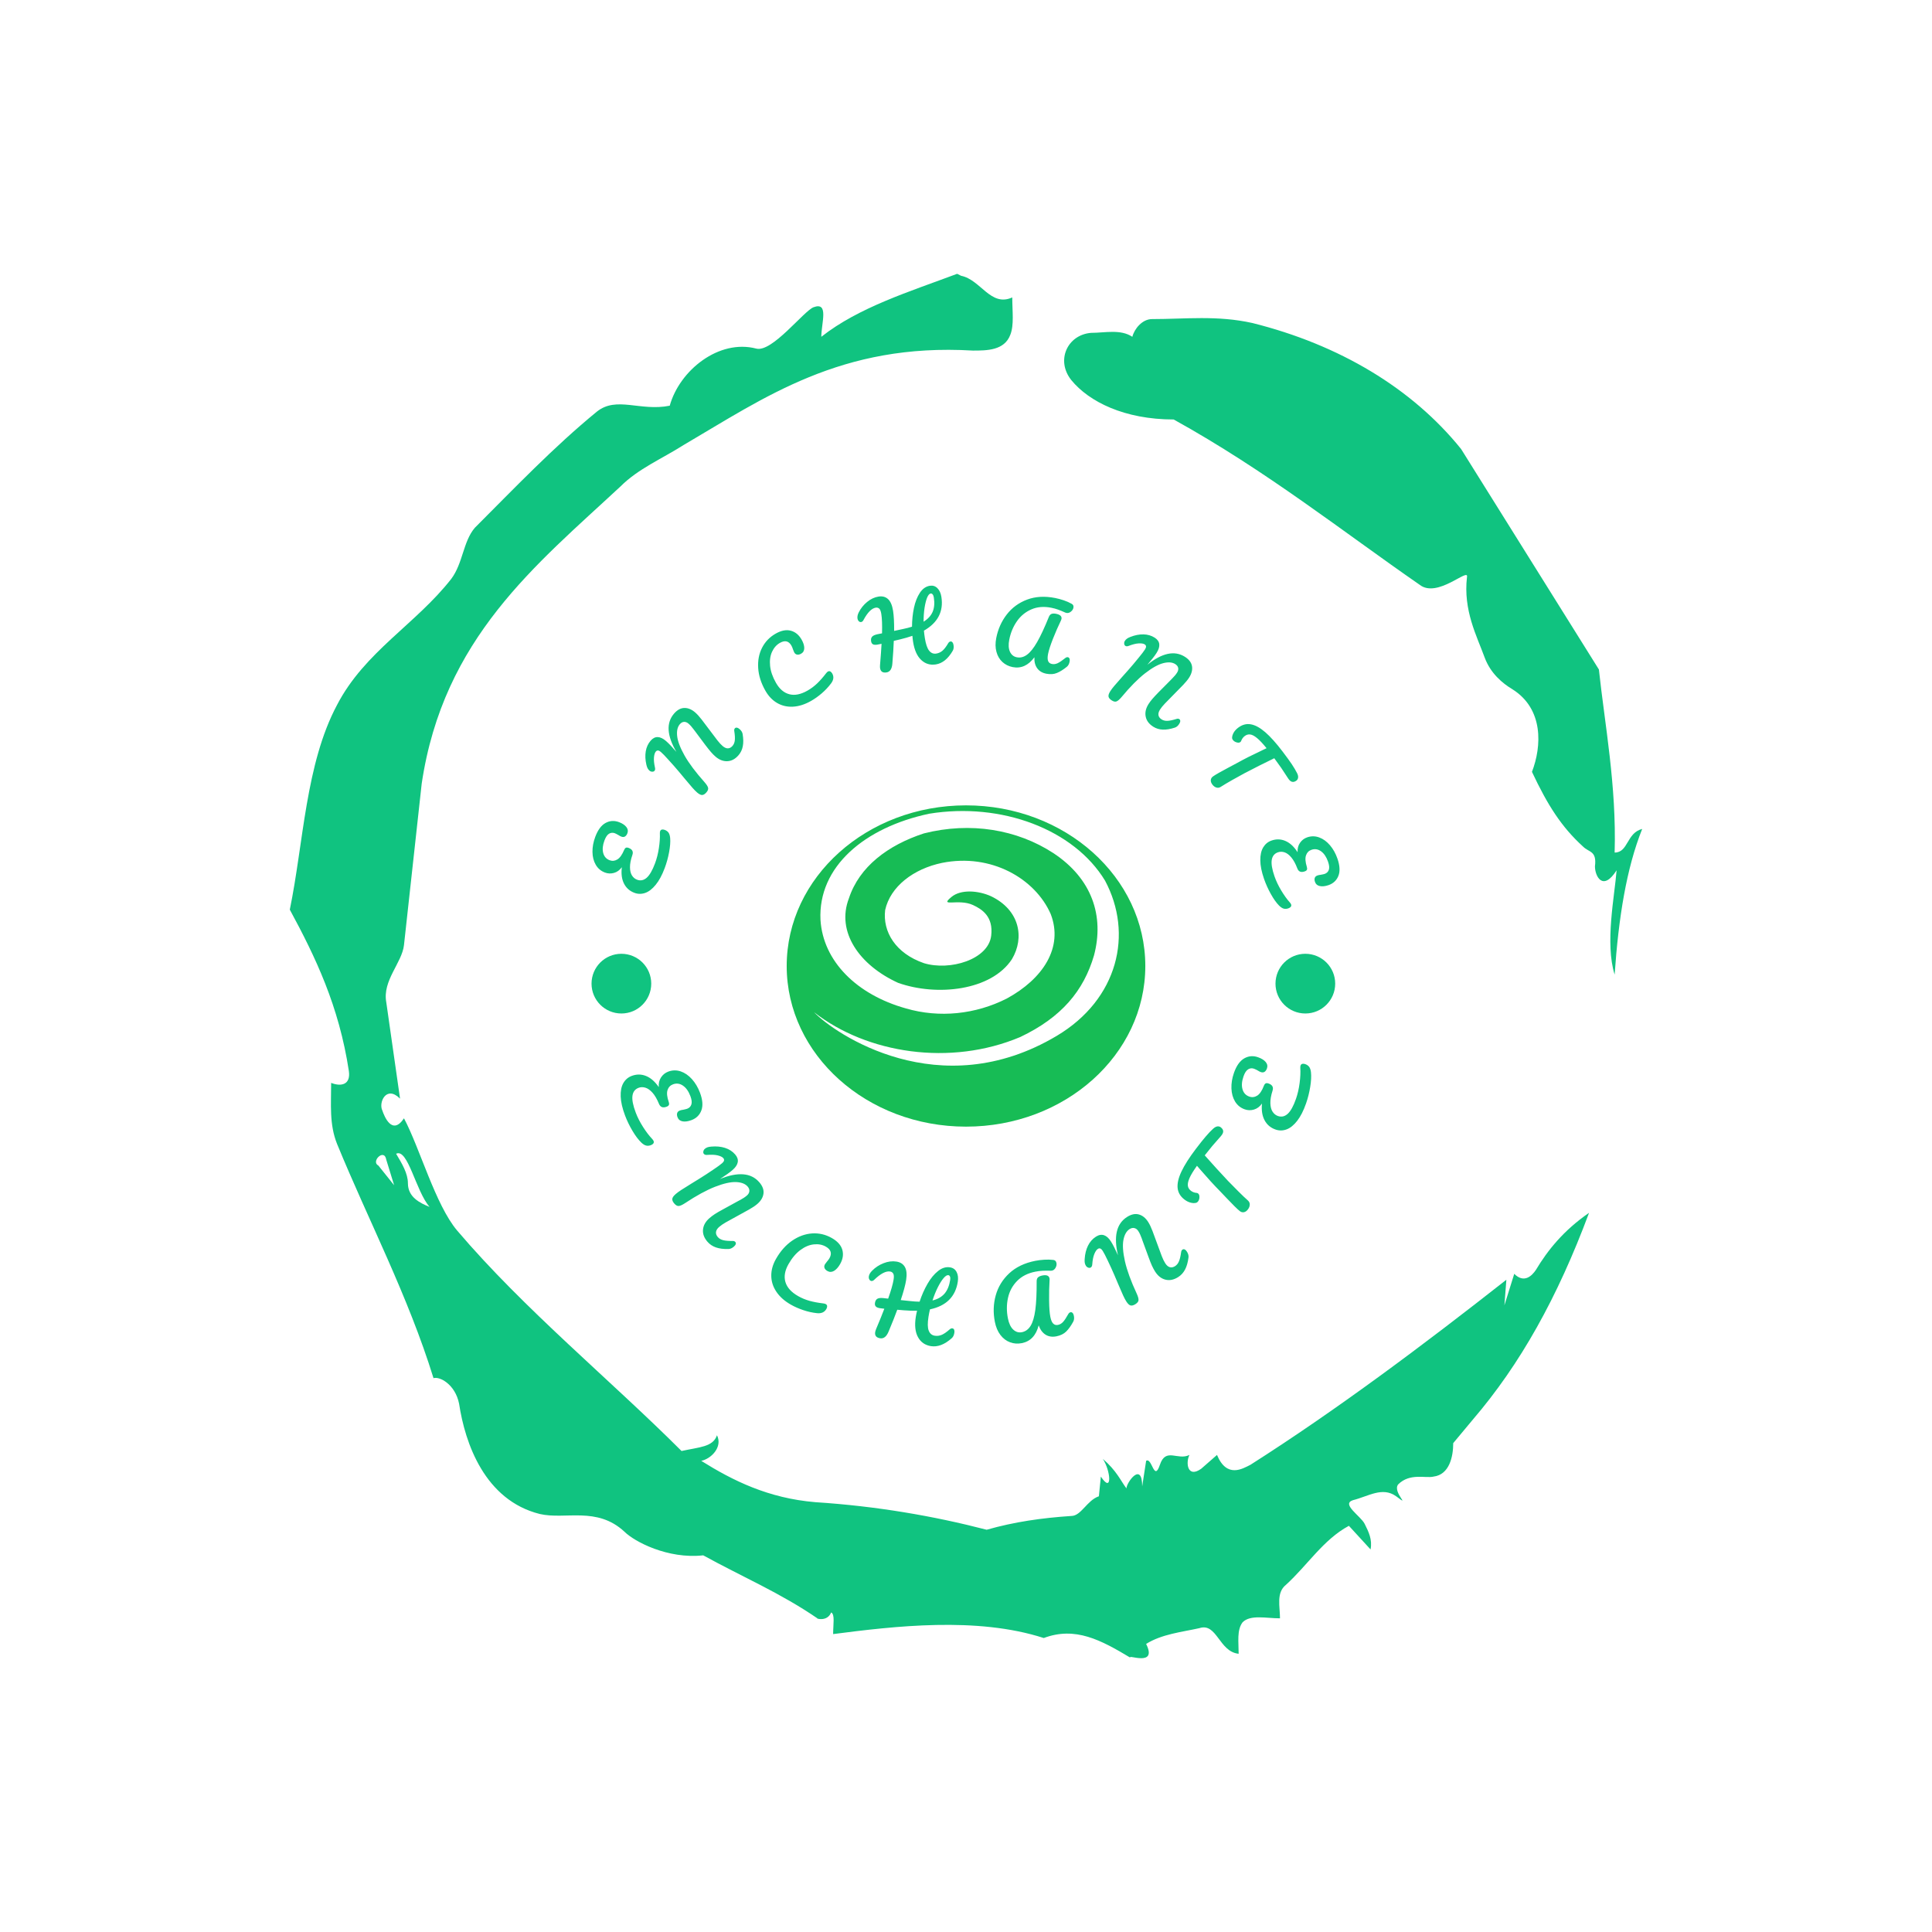 <svg xmlns="http://www.w3.org/2000/svg" version="1.1" xmlns:xlink="http://www.w3.org/1999/xlink" xmlns:svgjs="http://svgjs.dev/svgjs" width="1000" height="1000" viewBox="0 0 1000 1000"><rect width="1000" height="1000" fill="#ffffff"></rect><g transform="matrix(0.7,0,0,0.7,150,106.25)"><svg viewBox="0 0 320 360" data-background-color="#ffffff" preserveAspectRatio="xMidYMid meet" height="1125" width="1000" xmlns="http://www.w3.org/2000/svg" xmlns:xlink="http://www.w3.org/1999/xlink"><g id="tight-bounds" transform="matrix(1,0,0,1,0,0)"><svg viewBox="0 0 320 360" height="360" width="320"><g><svg></svg></g><g><svg viewBox="0 0 320 360" height="360" width="320"><g><path xmlns="http://www.w3.org/2000/svg" d="M20.961 227.22l3.726 4.658-1.863-6.056c-0.466-2.795-3.726 0.466-1.863 1.398M25.153 224.425c1.397 2.329 2.795 4.658 2.795 6.987 0 3.261 2.795 4.658 5.123 5.589-3.261-3.726-5.124-13.974-7.918-12.576M204.017 26.929c7.918 0 15.371-0.932 23.756 0.931 20.495 5.124 37.729 15.371 49.374 29.811l32.606 52.169c1.397 13.042 4.192 27.482 3.726 43.319 3.261 0 2.795-4.658 6.521-5.59-3.726 9.316-5.59 20.961-6.521 34.469-2.329-7.453 0-18.632 0.466-24.687-3.261 5.124-5.124 1.397-5.124-0.932 0.466-3.726-1.397-3.261-2.795-4.658-5.124-4.658-8.384-9.782-12.11-17.7 2.329-6.055 2.795-14.905-4.658-19.563-2.329-1.397-5.124-3.726-6.521-7.453-1.863-5.124-5.124-11.179-4.193-19.097 0.466-2.329-6.987 5.124-11.179 1.863-18.166-12.576-36.332-27.016-58.224-39.127-11.645 0-20.029-4.192-24.221-9.316-3.726-4.658-0.932-10.713 4.658-11.179 3.261 0 6.987-0.932 9.782 0.932 0.466-1.863 2.329-4.192 4.657-4.192M157.904 16.215l0.932 0.466c4.658 0.932 6.987 7.453 12.11 5.124 0 3.261 0.466 6.521-0.466 8.85-1.397 3.726-5.59 3.726-8.85 3.726-31.208-1.863-49.374 11.179-68.471 22.358-5.124 3.261-10.713 5.59-14.906 9.782-20.029 18.632-41.921 35.866-47.045 70.335l-4.192 38.195c-0.466 4.192-5.124 8.384-4.192 13.508l3.26 22.824c-3.261-3.261-5.124 0.932-4.192 2.795 0.466 1.397 2.329 6.055 5.124 1.863 3.726 6.987 7.453 20.495 12.576 26.55 15.837 18.632 36.332 35.4 53.101 52.169 4.192-0.932 7.453-0.932 8.384-3.727 1.397 2.795-1.397 5.59-3.726 6.056 7.453 4.658 15.837 8.85 27.016 9.781 14.44 0.932 27.948 3.261 40.524 6.522 6.521-1.863 13.042-2.795 20.029-3.261 2.329 0 3.726-3.726 6.521-4.658l0.466-4.658c2.795 4.192 2.329-1.397 0.466-4.192 3.261 2.795 4.192 5.124 5.589 6.987 0-1.397 3.726-6.521 3.727-0.466l0.931-6.055c1.397-0.932 1.863 5.124 3.261 0.931 1.397-4.192 4.192-0.932 6.987-2.329-0.932 1.863-0.466 5.59 2.794 3.261l3.727-3.261c2.329 5.59 6.055 3.261 7.918 2.329 20.495-13.042 40.99-28.413 60.553-43.784l-0.466 6.055 2.329-7.453c2.329 2.329 4.192 0.466 5.124-0.931 2.795-4.658 6.521-9.316 12.577-13.508-7.453 20.029-16.303 35.866-27.482 48.908l-4.658 5.59c0 3.261-0.932 7.453-4.658 7.918-1.863 0.466-5.59-0.932-8.384 1.863-1.397 1.863 3.261 5.59-0.466 2.795-3.261-2.329-6.521 0-10.248 0.932-2.795 0.932 1.863 3.726 2.795 5.589 0.932 1.863 1.863 3.726 1.398 6.056l-5.124-5.59c-6.055 3.261-9.782 9.316-14.906 13.974-2.329 1.863-1.397 5.124-1.397 7.918-3.261 0-6.987-0.932-8.85 0.932-1.397 1.863-0.932 4.658-0.932 7.453-4.658-0.466-5.124-7.453-9.315-6.056-4.192 0.932-8.85 1.397-12.577 3.727 2.795 5.59-4.658 2.329-3.726 3.26-6.987-4.192-13.042-7.453-20.495-4.658-15.837-5.124-35.4-2.795-49.84-0.931 0-2.329 0.466-4.658-0.466-5.124-0.932 2.329-3.726 1.397-3.26 1.397-8.85-6.055-17.7-9.782-27.016-14.905-8.384 0.932-16.303-3.261-18.632-5.59-6.521-6.055-13.974-2.795-20.029-4.192-13.042-3.261-17.7-16.769-19.098-26.084-0.932-4.658-4.658-6.521-6.055-6.056-6.055-19.563-15.371-37.263-22.824-55.429-1.863-4.658-1.397-9.316-1.397-14.44 2.329 0.932 4.658 0.466 4.192-2.794-2.329-15.371-7.918-27.016-13.974-38.195 3.261-15.837 3.726-34.469 11.179-48.443 6.521-12.576 18.632-19.098 27.016-29.811 2.795-3.726 2.795-8.85 5.59-12.11 9.316-9.316 18.632-19.098 28.879-27.482 4.658-3.726 10.247 0 17.234-1.397 2.329-8.384 11.645-15.837 20.495-13.508 3.726 0.932 11.179-8.85 13.508-9.782 3.726-1.397 1.863 3.726 1.863 6.987 8.85-6.987 20.961-10.713 32.14-14.906" fill="#10c380" fill-rule="nonzero" stroke="none" stroke-width="1" stroke-linecap="butt" stroke-linejoin="miter" stroke-miterlimit="10" stroke-dasharray="" stroke-dashoffset="0" font-family="none" font-weight="none" font-size="none" text-anchor="none" style="mix-blend-mode: normal" data-fill-palette-color="tertiary"></path></g><g transform="matrix(1,0,0,1,70,90)"><svg viewBox="0 0 180 180" height="180" width="180"><g><svg viewBox="0 0 180 180" height="180" width="180"><g><svg viewBox="0 0 180 180" height="180" width="180"><g id="textblocktransform"><svg viewBox="0 0 180 180" height="180" width="180" id="textblock"><g><svg viewBox="0 0 180 180" height="180" width="180"><g transform="matrix(1,0,0,1,47.574,51.99)"><svg viewBox="0 0 84.853 76.02" height="76.02" width="84.853"><g><svg xmlns="http://www.w3.org/2000/svg" xmlns:xlink="http://www.w3.org/1999/xlink" version="1.1" x="0" y="0" viewBox="0.985 6.087 98.03 87.826" enable-background="new 0 0 100 100" xml:space="preserve" height="76.02" width="84.853" class="icon-o-0" data-fill-palette-color="accent" id="o-0"><path d="M50 6.087C22.93 6.087 0.985 25.748 0.985 50 0.985 74.253 22.93 93.913 50 93.913c27.07 0 49.015-19.66 49.015-43.913C99.015 25.748 77.07 6.087 50 6.087zM74.833 69.08c-32.125 19.166-60.851-0.667-66.379-6.454 14.492 11.331 37.288 14.851 56.379 6.787C76.146 64.037 82.172 56.755 85 47.079c2.829-10.751-0.536-20.965-11.143-27.954-9.899-6.451-22.628-8.601-35.355-5.376-9.899 3.226-17.678 9.139-20.506 17.74-3.535 9.139 2.829 18.277 13.435 23.115 10.606 3.763 25.456 2.15 31.113-6.45 3.535-5.914 2.121-13.44-5.657-17.203-3.535-1.613-8.303-1.955-10.86 0.174-3.521 2.932 1.89 0.361 5.874 2.206 2.517 1.165 5.6 3.165 4.986 8.372-0.772 6.559-11.313 9.677-18.385 7.526-7.778-2.688-11.314-8.601-10.606-14.515 1.414-6.451 7.778-11.289 15.557-12.902 13.435-2.688 25.455 4.301 29.698 13.978 3.535 9.138-2.121 17.739-12.021 23.115-8.484 4.301-18.385 5.376-27.577 2.688-13.435-3.763-22.627-12.901-23.334-24.19C9.511 22.888 22.238 12.137 39.916 8.374c19.799-3.225 39.598 4.301 48.083 18.277C95.777 41.166 91.609 59.071 74.833 69.08z" fill="#17bc55" data-fill-palette-color="accent"></path></svg></g></svg></g><path d="M15.767 130.946c0.159 0.175 0.264 0.331 0.316 0.468v0c0.08 0.212 0.06 0.404-0.06 0.577-0.122 0.167-0.311 0.299-0.566 0.396v0c-0.405 0.153-0.787 0.187-1.146 0.102-0.362-0.091-0.744-0.331-1.148-0.719v0c-0.681-0.654-1.374-1.574-2.079-2.76-0.705-1.186-1.289-2.393-1.753-3.62v0c-0.645-1.707-0.991-3.206-1.038-4.499-0.049-1.298 0.156-2.355 0.617-3.17 0.467-0.817 1.127-1.387 1.981-1.71v0c1.159-0.438 2.289-0.434 3.389 0.011 1.105 0.437 2.113 1.316 3.026 2.637v0c-0.071-0.885 0.106-1.649 0.532-2.294 0.419-0.643 0.987-1.099 1.703-1.37v0c0.972-0.367 1.95-0.388 2.935-0.063 0.981 0.334 1.87 0.945 2.668 1.832 0.798 0.887 1.433 1.954 1.904 3.2v0c0.633 1.676 0.748 3.071 0.343 4.185-0.407 1.108-1.184 1.879-2.33 2.312v0c-0.804 0.304-1.506 0.405-2.106 0.304-0.603-0.107-1.007-0.431-1.212-0.973v0c-0.144-0.38-0.171-0.708-0.083-0.983 0.086-0.282 0.3-0.487 0.642-0.616v0c0.224-0.085 0.486-0.145 0.787-0.18v0c0.468-0.099 0.786-0.18 0.954-0.244v0c0.486-0.184 0.809-0.516 0.969-0.996 0.166-0.483 0.089-1.148-0.23-1.995v0c-0.436-1.152-1.026-1.979-1.771-2.481-0.747-0.508-1.532-0.606-2.355-0.296v0c-0.635 0.24-1.064 0.698-1.286 1.373-0.213 0.679-0.116 1.614 0.292 2.805v0c0.101 0.304 0.111 0.538 0.031 0.704-0.071 0.169-0.25 0.308-0.537 0.416v0c-0.891 0.337-1.497 0.099-1.817-0.711v0c-0.455-1.11-0.962-1.979-1.52-2.608-0.564-0.627-1.127-1.023-1.688-1.189-0.569-0.169-1.103-0.16-1.602 0.029v0c-0.841 0.318-1.325 0.949-1.452 1.895-0.127 0.945 0.132 2.271 0.778 3.978v0c0.424 1.121 1.002 2.255 1.734 3.402 0.735 1.153 1.461 2.103 2.178 2.851zM20.983 146.213c-0.349-0.402-0.51-0.77-0.481-1.103 0.033-0.328 0.3-0.711 0.803-1.147v0c0.337-0.293 0.773-0.614 1.307-0.963 0.54-0.354 1.364-0.872 2.475-1.553v0c0.153-0.088 0.762-0.463 1.828-1.125 1.061-0.657 2.157-1.37 3.288-2.14v0c0.971-0.649 1.673-1.161 2.105-1.537v0c0.493-0.428 0.582-0.823 0.268-1.185v0c-0.236-0.272-0.674-0.487-1.314-0.645-0.65-0.159-1.494-0.197-2.534-0.115v0c-0.337 0.028-0.587-0.051-0.748-0.237v0c-0.135-0.156-0.178-0.352-0.128-0.59 0.05-0.247 0.166-0.449 0.347-0.605v0c0.186-0.162 0.393-0.284 0.62-0.367 0.228-0.083 0.536-0.139 0.926-0.169v0c1.197-0.104 2.278-0.002 3.243 0.307 0.965 0.309 1.762 0.825 2.39 1.549v0c0.52 0.598 0.724 1.21 0.614 1.835-0.11 0.615-0.519 1.231-1.228 1.847v0c-0.634 0.55-1.626 1.261-2.976 2.134v0c2.086-0.858 3.911-1.23 5.475-1.115 1.564 0.115 2.839 0.741 3.826 1.877v0c0.777 0.895 1.108 1.789 0.993 2.683-0.115 0.894-0.597 1.709-1.447 2.447v0c-0.478 0.415-1.122 0.851-1.933 1.308v0l-5.556 3.064c-0.635 0.366-1.148 0.719-1.54 1.06v0c-0.458 0.397-0.71 0.802-0.758 1.214-0.048 0.412 0.094 0.809 0.425 1.192v0c0.314 0.362 0.741 0.609 1.279 0.741 0.543 0.137 1.296 0.198 2.261 0.181v0c0.264 0 0.466 0.08 0.606 0.241v0c0.127 0.146 0.159 0.316 0.098 0.51-0.061 0.194-0.207 0.391-0.438 0.592v0c-0.422 0.367-0.849 0.556-1.279 0.568v0c-1.182 0.03-2.174-0.097-2.976-0.38-0.797-0.278-1.462-0.724-1.995-1.337v0c-0.803-0.925-1.156-1.89-1.056-2.893 0.094-0.999 0.606-1.902 1.537-2.71v0c0.357-0.31 0.773-0.623 1.248-0.939 0.48-0.311 1.11-0.677 1.891-1.098v0l3.558-1.952c0.117-0.058 0.326-0.168 0.625-0.331 0.295-0.168 0.571-0.333 0.828-0.494 0.247-0.162 0.482-0.339 0.703-0.531v0c0.347-0.301 0.538-0.639 0.574-1.015 0.041-0.38-0.094-0.748-0.403-1.104v0c-0.568-0.654-1.487-1.007-2.758-1.059-1.267-0.047-2.919 0.325-4.958 1.116-2.039 0.8-4.406 2.092-7.1 3.876v0c-0.624 0.409-1.109 0.632-1.456 0.669-0.348 0.046-0.707-0.144-1.079-0.572zM48.586 170.145c-1.495-0.847-2.64-1.86-3.434-3.037-0.798-1.172-1.207-2.429-1.226-3.772-0.023-1.337 0.343-2.672 1.099-4.005v0c1.048-1.848 2.326-3.294 3.835-4.337 1.512-1.034 3.088-1.606 4.729-1.717 1.637-0.106 3.185 0.255 4.645 1.082v0c1.356 0.768 2.19 1.701 2.503 2.797 0.304 1.098 0.132 2.218-0.515 3.359v0c-0.437 0.771-0.92 1.312-1.449 1.625-0.535 0.309-1.055 0.321-1.558 0.035v0c-0.353-0.2-0.583-0.437-0.688-0.711-0.111-0.277-0.076-0.575 0.105-0.894v0c0.062-0.11 0.205-0.301 0.428-0.573v0c0.289-0.334 0.497-0.614 0.625-0.839v0c0.65-1.147 0.364-2.067-0.859-2.76v0c-0.829-0.47-1.774-0.646-2.835-0.528-1.064 0.109-2.126 0.556-3.184 1.342-1.058 0.786-1.997 1.903-2.818 3.351v0c-0.854 1.506-1.094 2.909-0.72 4.208 0.38 1.302 1.392 2.42 3.038 3.352v0c0.817 0.463 1.7 0.83 2.649 1.1 0.958 0.268 2.066 0.474 3.323 0.62v0c0.234 0.033 0.415 0.086 0.542 0.158v0c0.197 0.112 0.305 0.272 0.324 0.482 0.013 0.206-0.048 0.428-0.183 0.666v0c-0.437 0.771-1.173 1.104-2.208 0.999v0c-1.112-0.118-2.2-0.359-3.264-0.724-1.067-0.36-2.035-0.786-2.904-1.279zM86.804 175.745c0.184 0.029 0.315 0.137 0.393 0.326 0.078 0.188 0.093 0.433 0.046 0.735v0c-0.087 0.553-0.292 0.972-0.613 1.258v0c-1.688 1.507-3.331 2.134-4.93 1.882v0c-1.381-0.218-2.402-0.929-3.061-2.132-0.659-1.203-0.832-2.801-0.517-4.795v0c0.077-0.487 0.177-0.97 0.3-1.449v0c-0.974 0.021-2.024-0.013-3.149-0.103v0c-0.753-0.058-1.265-0.102-1.537-0.132v0c-0.512 1.409-1.195 3.128-2.049 5.158v0c-0.492 1.197-1.16 1.728-2.001 1.595v0c-0.914-0.144-1.306-0.631-1.176-1.459v0c0.029-0.184 0.106-0.435 0.231-0.753v0c0.795-1.877 1.442-3.47 1.938-4.781v0l-1.032-0.123c-0.474-0.075-0.803-0.211-0.988-0.408-0.191-0.199-0.258-0.482-0.199-0.851v0c0.075-0.474 0.264-0.798 0.568-0.972 0.312-0.18 0.782-0.234 1.411-0.162v0l1.143 0.13c0.693-1.954 1.122-3.457 1.288-4.509v0c0.106-0.671 0.076-1.144-0.089-1.42-0.159-0.275-0.403-0.438-0.732-0.49v0c-1-0.158-2.26 0.499-3.78 1.972v0c-0.223 0.214-0.449 0.303-0.679 0.267v0c-0.197-0.031-0.353-0.154-0.468-0.367-0.116-0.207-0.151-0.452-0.107-0.735v0c0.07-0.441 0.325-0.883 0.766-1.325v0c0.763-0.776 1.666-1.369 2.708-1.777 1.05-0.414 2.068-0.543 3.055-0.388v0c0.928 0.146 1.595 0.576 2.001 1.287 0.406 0.718 0.503 1.748 0.291 3.09v0c-0.187 1.184-0.612 2.762-1.274 4.735v0l2.109 0.221c0.907 0.103 1.691 0.156 2.352 0.159v0c0.505-1.532 1.128-2.94 1.871-4.225 0.743-1.292 1.577-2.303 2.501-3.033 0.918-0.732 1.86-1.021 2.828-0.868v0c0.717 0.113 1.238 0.485 1.563 1.116 0.326 0.625 0.417 1.394 0.272 2.309v0c-0.559 3.539-2.753 5.711-6.581 6.515v0c-0.136 0.565-0.253 1.153-0.35 1.765v0c-0.237 1.5-0.217 2.592 0.059 3.276 0.269 0.69 0.738 1.088 1.41 1.194v0c0.585 0.092 1.146 0.023 1.682-0.21 0.536-0.232 1.168-0.672 1.897-1.318v0c0.202-0.17 0.412-0.238 0.629-0.204zM85.83 163.152c-0.316-0.05-0.693 0.184-1.133 0.701-0.438 0.511-0.893 1.234-1.364 2.171-0.472 0.937-0.892 1.976-1.261 3.118v0c1.213-0.294 2.161-0.832 2.844-1.614 0.678-0.79 1.124-1.869 1.34-3.237v0c0.052-0.329 0.037-0.594-0.046-0.796-0.083-0.202-0.21-0.316-0.38-0.343zM103.208 179.237c-0.98 0.193-1.91 0.125-2.789-0.204-0.886-0.328-1.644-0.905-2.276-1.731-0.631-0.826-1.07-1.863-1.315-3.111v0c-0.424-2.15-0.356-4.233 0.204-6.251 0.559-2.018 1.628-3.762 3.204-5.233 1.585-1.466 3.638-2.448 6.16-2.945v0c0.653-0.129 1.362-0.218 2.126-0.266 0.764-0.049 1.47-0.032 2.118 0.051v0c0.42 0.033 0.675 0.274 0.764 0.725v0c0.073 0.372 0.002 0.75-0.215 1.132-0.21 0.381-0.498 0.607-0.864 0.679v0c-0.118 0.023-0.204 0.03-0.26 0.021v0c-0.772-0.024-1.426-0.021-1.963 0.01-0.545 0.026-1.108 0.096-1.69 0.211v0c-1.797 0.354-3.24 1.09-4.33 2.207-1.096 1.119-1.813 2.458-2.151 4.018-0.339 1.553-0.345 3.16-0.017 4.82v0c0.237 1.202 0.656 2.087 1.256 2.654 0.607 0.566 1.293 0.774 2.057 0.623v0c0.863-0.17 1.55-0.675 2.064-1.517 0.514-0.834 0.886-2.099 1.115-3.793 0.223-1.693 0.327-3.954 0.313-6.782v0c0.006-0.415 0.123-0.717 0.352-0.904 0.227-0.194 0.555-0.333 0.986-0.419v0c1.006-0.198 1.574 0.029 1.703 0.683v0c0.022 0.111 0.027 0.256 0.014 0.435v0c-0.094 1.451-0.131 3.04-0.109 4.766 0.021 1.727 0.117 3.021 0.286 3.884v0c0.151 0.764 0.374 1.297 0.672 1.599 0.298 0.308 0.679 0.416 1.143 0.324v0c0.457-0.09 0.862-0.329 1.213-0.717 0.351-0.388 0.764-1.013 1.239-1.874v0c0.131-0.23 0.305-0.365 0.521-0.407v0c0.183-0.036 0.343 0.021 0.481 0.169 0.145 0.148 0.246 0.372 0.306 0.673v0c0.108 0.549 0.057 1.014-0.153 1.395v0c-0.528 0.973-1.081 1.747-1.66 2.322-0.58 0.569-1.354 0.949-2.321 1.14v0c-0.987 0.194-1.844 0.065-2.571-0.389-0.721-0.455-1.263-1.19-1.626-2.205v0c-0.619 2.403-1.948 3.805-3.987 4.207zM130.097 170.01c-0.45 0.285-0.838 0.389-1.162 0.311-0.32-0.081-0.658-0.403-1.014-0.966v0c-0.239-0.377-0.491-0.856-0.757-1.437-0.269-0.586-0.657-1.48-1.165-2.679v0c-0.065-0.164-0.344-0.823-0.838-1.976-0.491-1.148-1.032-2.338-1.624-3.571v0c-0.496-1.057-0.898-1.828-1.205-2.312v0c-0.349-0.551-0.726-0.699-1.131-0.442v0c-0.304 0.192-0.582 0.593-0.835 1.203-0.255 0.619-0.419 1.448-0.493 2.488v0c-0.023 0.338-0.138 0.572-0.346 0.704v0c-0.174 0.111-0.375 0.123-0.602 0.039-0.236-0.087-0.419-0.231-0.547-0.434v0c-0.132-0.208-0.222-0.431-0.27-0.669-0.048-0.238-0.057-0.551-0.028-0.94v0c0.076-1.199 0.339-2.253 0.788-3.16 0.45-0.908 1.08-1.618 1.89-2.132v0c0.669-0.424 1.305-0.535 1.906-0.332 0.592 0.2 1.139 0.697 1.642 1.49v0c0.449 0.709 1.004 1.796 1.665 3.262v0c-0.537-2.191-0.631-4.051-0.283-5.58 0.348-1.529 1.157-2.696 2.429-3.502v0c1.001-0.634 1.935-0.828 2.801-0.581 0.866 0.247 1.601 0.846 2.203 1.798v0c0.339 0.534 0.673 1.237 1.004 2.107v0l2.198 5.952c0.267 0.682 0.539 1.243 0.817 1.681v0c0.324 0.512 0.687 0.822 1.087 0.932 0.4 0.109 0.814 0.028 1.242-0.243v0c0.405-0.257 0.713-0.641 0.925-1.153 0.217-0.516 0.389-1.252 0.517-2.208v0c0.039-0.261 0.149-0.449 0.329-0.563v0c0.163-0.103 0.336-0.11 0.518-0.022 0.183 0.089 0.356 0.263 0.52 0.522v0c0.299 0.473 0.423 0.923 0.371 1.35v0c-0.147 1.173-0.421 2.135-0.821 2.886-0.394 0.746-0.935 1.337-1.621 1.772v0c-1.035 0.656-2.041 0.86-3.019 0.611-0.974-0.243-1.79-0.884-2.449-1.925v0c-0.253-0.399-0.5-0.858-0.741-1.375-0.235-0.521-0.503-1.199-0.804-2.033v0l-1.397-3.81c-0.04-0.125-0.118-0.347-0.233-0.668-0.122-0.317-0.243-0.614-0.365-0.893-0.123-0.269-0.263-0.527-0.42-0.774v0c-0.246-0.388-0.552-0.628-0.917-0.72-0.369-0.097-0.753-0.019-1.153 0.234v0c-0.731 0.463-1.218 1.319-1.459 2.568-0.236 1.245-0.115 2.935 0.361 5.069 0.486 2.136 1.409 4.669 2.77 7.6v0c0.311 0.678 0.459 1.191 0.443 1.54-0.006 0.351-0.249 0.678-0.727 0.981zM148.493 128.487c0.339-0.303 0.662-0.48 0.968-0.531 0.308-0.042 0.576 0.024 0.804 0.196v0c0.382 0.29 0.58 0.608 0.594 0.953 0.009 0.341-0.178 0.73-0.561 1.168v0c-0.87 0.97-1.538 1.733-2.004 2.291-0.47 0.563-1.071 1.311-1.804 2.242v0c1.799 2.036 3.63 4.046 5.493 6.03v0c0.692 0.718 1.5 1.537 2.424 2.457 0.92 0.925 1.682 1.65 2.286 2.176v0c0.314 0.28 0.464 0.612 0.45 0.993-0.013 0.392-0.155 0.765-0.425 1.121v0c-0.29 0.382-0.606 0.606-0.949 0.671-0.343 0.066-0.663-0.014-0.959-0.24v0c-0.276-0.209-0.702-0.6-1.28-1.172-0.568-0.574-1.16-1.182-1.775-1.825v0c-0.609-0.663-1.144-1.224-1.606-1.685v0c-0.778-0.792-1.539-1.596-2.282-2.411-0.74-0.821-1.433-1.603-2.082-2.347v0c-0.147-0.17-0.315-0.361-0.506-0.572-0.186-0.217-0.395-0.459-0.627-0.728v0c-0.826 1.154-1.409 2.108-1.747 2.863-0.338 0.764-0.474 1.384-0.41 1.859 0.065 0.476 0.31 0.875 0.734 1.198v0c0.392 0.298 0.855 0.465 1.388 0.502v0c0.112 0.018 0.213 0.061 0.303 0.129v0c0.223 0.169 0.328 0.454 0.316 0.856-0.002 0.4-0.108 0.737-0.318 1.013v0c-0.149 0.196-0.328 0.316-0.536 0.358v0c-0.373 0.084-0.8 0.062-1.278-0.068-0.473-0.125-0.941-0.363-1.402-0.714v0c-0.976-0.741-1.519-1.656-1.629-2.743-0.106-1.093 0.198-2.396 0.913-3.911 0.715-1.514 1.853-3.297 3.411-5.349v0c0.959-1.262 1.748-2.252 2.368-2.968 0.619-0.726 1.194-1.33 1.728-1.812zM169.1 114.119c-0.009-0.236 0.01-0.423 0.058-0.562v0c0.075-0.214 0.213-0.349 0.417-0.405 0.201-0.05 0.43-0.03 0.688 0.061v0c0.409 0.143 0.724 0.362 0.945 0.658 0.219 0.302 0.358 0.732 0.417 1.288v0c0.103 0.939 0.043 2.089-0.178 3.451-0.222 1.362-0.548 2.662-0.981 3.9v0c-0.602 1.723-1.299 3.095-2.093 4.116-0.796 1.027-1.632 1.705-2.509 2.033-0.883 0.327-1.755 0.34-2.616 0.039v0c-1.169-0.408-2.033-1.137-2.592-2.185-0.567-1.044-0.775-2.366-0.626-3.964v0c-0.514 0.724-1.141 1.196-1.881 1.417-0.734 0.223-1.463 0.209-2.185-0.044v0c-0.981-0.342-1.744-0.955-2.29-1.836-0.537-0.886-0.827-1.925-0.869-3.118-0.042-1.193 0.156-2.418 0.595-3.675v0c0.591-1.691 1.399-2.834 2.425-3.429 1.024-0.588 2.114-0.68 3.27-0.276v0c0.811 0.283 1.415 0.656 1.811 1.119 0.394 0.469 0.495 0.977 0.304 1.524v0c-0.134 0.384-0.323 0.653-0.568 0.807-0.247 0.161-0.543 0.181-0.889 0.06v0c-0.226-0.079-0.466-0.201-0.718-0.367v0c-0.422-0.225-0.718-0.367-0.888-0.426v0c-0.49-0.171-0.951-0.124-1.383 0.141-0.438 0.263-0.806 0.823-1.104 1.678v0c-0.406 1.163-0.485 2.176-0.236 3.039 0.247 0.869 0.785 1.449 1.615 1.738v0c0.641 0.224 1.264 0.148 1.868-0.226 0.599-0.383 1.125-1.162 1.578-2.337v0c0.118-0.297 0.261-0.484 0.428-0.56 0.163-0.084 0.39-0.076 0.679 0.025v0c0.899 0.314 1.211 0.885 0.936 1.713v0c-0.364 1.143-0.534 2.134-0.51 2.976 0.03 0.843 0.207 1.508 0.531 1.994 0.328 0.495 0.743 0.831 1.246 1.007v0c0.849 0.296 1.625 0.123 2.33-0.52 0.704-0.643 1.357-1.826 1.958-3.549v0c0.395-1.132 0.68-2.372 0.856-3.722 0.177-1.356 0.231-2.551 0.161-3.583z" fill="#10c380" data-fill-palette-color="primary"></path><path d="M17.564 58.642C17.558 58.412 17.579 58.232 17.628 58.101V58.101C17.708 57.889 17.848 57.76 18.05 57.715 18.244 57.674 18.465 57.7 18.714 57.793V57.793C19.107 57.94 19.409 58.16 19.62 58.452 19.821 58.748 19.948 59.169 20 59.715V59.715C20.078 60.626 19.995 61.74 19.751 63.057 19.504 64.379 19.156 65.639 18.707 66.837V66.837C18.086 68.496 17.376 69.812 16.577 70.786 15.785 71.762 14.958 72.402 14.098 72.705 13.231 73.006 12.383 73.001 11.553 72.691V72.691C10.425 72.268 9.599 71.539 9.077 70.504 8.552 69.475 8.381 68.184 8.565 66.631V66.631C8.048 67.327 7.429 67.774 6.707 67.973 5.983 68.178 5.272 68.15 4.573 67.888V67.888C3.625 67.533 2.899 66.919 2.393 66.047 1.888 65.175 1.629 64.157 1.617 62.994 1.603 61.836 1.823 60.652 2.276 59.442V59.442C2.888 57.809 3.697 56.714 4.701 56.159 5.712 55.606 6.779 55.54 7.901 55.96V55.96C8.674 56.25 9.247 56.628 9.62 57.095 9.995 57.556 10.083 58.051 9.885 58.581V58.581C9.747 58.949 9.558 59.206 9.319 59.351 9.078 59.502 8.791 59.516 8.461 59.392V59.392C8.236 59.308 8.005 59.185 7.766 59.025V59.025C7.356 58.793 7.072 58.647 6.916 58.589V58.589C6.442 58.411 5.989 58.444 5.556 58.687 5.13 58.933 4.762 59.471 4.451 60.3V60.3C4.033 61.416 3.934 62.4 4.156 63.251 4.377 64.102 4.887 64.677 5.686 64.977V64.977C6.309 65.21 6.916 65.146 7.507 64.784 8.096 64.429 8.625 63.689 9.097 62.564V62.564C9.219 62.275 9.362 62.094 9.524 62.02 9.687 61.946 9.906 61.96 10.18 62.063V62.063C11.047 62.388 11.339 62.948 11.054 63.745V63.745C10.676 64.848 10.49 65.81 10.496 66.63 10.502 67.45 10.659 68.102 10.968 68.588 11.273 69.065 11.672 69.396 12.164 69.58V69.58C12.975 69.884 13.732 69.734 14.435 69.13 15.134 68.517 15.793 67.384 16.412 65.731V65.731C16.823 64.634 17.129 63.429 17.329 62.117 17.529 60.805 17.607 59.647 17.564 58.642ZM28.574 48.92C28.23 49.318 27.898 49.524 27.578 49.538 27.254 49.557 26.847 49.355 26.359 48.932V48.932C26.026 48.645 25.656 48.268 25.249 47.802 24.833 47.337 24.221 46.614 23.413 45.634V45.634C23.304 45.505 22.86 44.971 22.078 44.031 21.298 43.101 20.456 42.145 19.553 41.163V41.163C18.803 40.32 18.213 39.714 17.785 39.344V39.344C17.306 38.93 16.915 38.899 16.61 39.252V39.252C16.379 39.519 16.233 39.974 16.171 40.616 16.109 41.257 16.187 42.073 16.406 43.063V43.063C16.486 43.388 16.448 43.641 16.291 43.822V43.822C16.16 43.973 15.974 44.041 15.732 44.026 15.495 44.015 15.286 43.931 15.105 43.774V43.774C14.923 43.617 14.778 43.434 14.668 43.225 14.554 43.021 14.455 42.733 14.371 42.361V42.361C14.109 41.228 14.061 40.174 14.226 39.199 14.391 38.224 14.776 37.386 15.382 36.686V36.686C15.887 36.101 16.445 35.817 17.055 35.834 17.67 35.856 18.323 36.165 19.014 36.761V36.761C19.633 37.297 20.454 38.155 21.474 39.337V39.337C20.359 37.44 19.748 35.733 19.643 34.215 19.541 32.693 19.968 31.38 20.921 30.276V30.276C21.675 29.405 22.49 28.961 23.367 28.944 24.24 28.932 25.089 29.284 25.915 29.998V29.998C26.384 30.403 26.894 30.963 27.447 31.678V31.678L31.169 36.599C31.607 37.162 32.017 37.609 32.4 37.94V37.94C32.849 38.327 33.273 38.514 33.673 38.499 34.073 38.484 34.435 38.29 34.757 37.917V37.917C35.062 37.564 35.242 37.122 35.298 36.589 35.358 36.051 35.314 35.317 35.166 34.389V34.389C35.124 34.132 35.172 33.923 35.311 33.762V33.762C35.429 33.626 35.588 33.574 35.789 33.607 35.985 33.635 36.193 33.745 36.415 33.936V33.936C36.833 34.298 37.076 34.684 37.144 35.095V35.095C37.335 36.228 37.349 37.2 37.186 38.009 37.032 38.819 36.696 39.523 36.178 40.123V40.123C35.399 41.024 34.519 41.497 33.54 41.54 32.557 41.588 31.614 41.222 30.712 40.442V40.442C30.36 40.138 30.003 39.776 29.642 39.359 29.281 38.941 28.84 38.388 28.317 37.699V37.699L25.955 34.535C25.877 34.432 25.739 34.251 25.54 33.991 25.341 33.723 25.146 33.479 24.956 33.262 24.76 33.04 24.557 32.838 24.345 32.655V32.655C24.008 32.363 23.657 32.223 23.295 32.235 22.928 32.253 22.592 32.438 22.287 32.79V32.79C21.734 33.43 21.523 34.362 21.655 35.584 21.782 36.812 22.366 38.351 23.407 40.202 24.458 42.052 26.032 44.152 28.129 46.502V46.502C28.603 47.043 28.883 47.479 28.968 47.808 29.063 48.136 28.932 48.507 28.574 48.92ZM53.341 27.279C51.888 28.105 50.472 28.558 49.092 28.638 47.712 28.717 46.458 28.431 45.328 27.778 44.199 27.126 43.267 26.154 42.533 24.863V24.863C41.51 23.062 40.941 21.275 40.829 19.5 40.713 17.72 41.02 16.117 41.749 14.691 42.475 13.274 43.548 12.163 44.966 11.356V11.356C46.286 10.606 47.481 10.375 48.549 10.664 49.617 10.953 50.467 11.653 51.099 12.765V12.765C51.524 13.512 51.734 14.185 51.731 14.785 51.727 15.384 51.479 15.824 50.987 16.104V16.104C50.645 16.298 50.33 16.37 50.041 16.32 49.755 16.275 49.525 16.1 49.351 15.793V15.793C49.288 15.683 49.199 15.466 49.083 15.141V15.141C48.951 14.733 48.822 14.419 48.697 14.199V14.199C48.065 13.088 47.156 12.869 45.969 13.544V13.544C45.164 14.002 44.544 14.703 44.108 15.648 43.673 16.593 43.519 17.703 43.646 18.979 43.774 20.254 44.238 21.596 45.038 23.002V23.002C45.871 24.467 46.925 25.365 48.201 25.697 49.472 26.032 50.906 25.745 52.504 24.836V24.836C53.303 24.382 54.052 23.826 54.75 23.168 55.446 22.505 56.17 21.683 56.923 20.704V20.704C57.065 20.523 57.197 20.398 57.319 20.329V20.329C57.516 20.217 57.706 20.209 57.89 20.303 58.065 20.395 58.219 20.557 58.35 20.789V20.789C58.775 21.536 58.685 22.314 58.081 23.125V23.125C57.427 23.995 56.684 24.785 55.854 25.494 55.024 26.204 54.187 26.799 53.341 27.279ZM86.318 13.216C86.503 13.187 86.661 13.25 86.793 13.404 86.918 13.553 87.003 13.772 87.049 14.061V14.061C87.136 14.607 87.073 15.059 86.86 15.416V15.416C85.753 17.318 84.423 18.393 82.871 18.639V18.639C81.523 18.853 80.364 18.501 79.396 17.583 78.428 16.671 77.79 15.245 77.482 13.305V13.305C77.407 12.831 77.351 12.355 77.316 11.875V11.875C76.427 12.184 75.448 12.468 74.376 12.726V12.726C73.662 12.9 73.174 13.015 72.913 13.07V13.07C72.862 14.528 72.749 16.322 72.575 18.454V18.454C72.478 19.71 72.018 20.404 71.196 20.534V20.534C70.308 20.675 69.8 20.341 69.671 19.532V19.532C69.643 19.355 69.639 19.099 69.661 18.765V18.765C69.826 16.79 69.945 15.122 70.019 13.762V13.762L69.019 13.961C68.565 14.033 68.22 14.007 67.985 13.883 67.749 13.758 67.603 13.515 67.545 13.153V13.153C67.472 12.693 67.553 12.333 67.789 12.073 68.018 11.821 68.436 11.63 69.043 11.5V11.5L70.132 11.286C70.183 9.275 70.127 7.753 69.963 6.721V6.721C69.859 6.07 69.693 5.641 69.465 5.434 69.231 5.236 68.956 5.161 68.641 5.211V5.211C67.667 5.366 66.697 6.349 65.731 8.162V8.162C65.591 8.427 65.409 8.577 65.186 8.612V8.612C64.988 8.644 64.806 8.582 64.64 8.426 64.473 8.264 64.367 8.045 64.323 7.768V7.768C64.255 7.341 64.357 6.856 64.628 6.314V6.314C65.105 5.368 65.764 4.549 66.605 3.856 67.452 3.161 68.353 2.738 69.306 2.587V2.587C70.207 2.444 70.953 2.639 71.544 3.172 72.135 3.712 72.535 4.637 72.743 5.946V5.946C72.925 7.097 73.009 8.685 72.994 10.71V10.71L75.009 10.279C75.877 10.101 76.616 9.912 77.225 9.714V9.714C77.233 8.149 77.387 6.658 77.688 5.241 77.99 3.831 78.456 2.648 79.087 1.691 79.723 0.734 80.512 0.18 81.453 0.031V0.031C82.15-0.08 82.743 0.109 83.232 0.598 83.72 1.08 84.034 1.765 84.175 2.653V2.653C84.722 6.093 83.345 8.759 80.045 10.652V10.652C80.093 11.211 80.165 11.79 80.26 12.388V12.388C80.492 13.849 80.837 14.856 81.296 15.41 81.747 15.959 82.302 16.181 82.959 16.076V16.076C83.525 15.986 84.021 15.756 84.448 15.385 84.874 15.014 85.326 14.419 85.803 13.602V13.602C85.943 13.377 86.115 13.249 86.318 13.216ZM81.633 1.863C81.33 1.911 81.052 2.239 80.797 2.846 80.551 3.458 80.349 4.266 80.191 5.268 80.041 6.277 79.964 7.364 79.961 8.532V8.532C80.999 7.895 81.715 7.113 82.107 6.188 82.505 5.255 82.598 4.121 82.386 2.785V2.785C82.336 2.47 82.24 2.229 82.099 2.062 81.959 1.902 81.804 1.836 81.633 1.863ZM101.046 19.274C100.092 19.086 99.279 18.682 98.607 18.061 97.935 17.44 97.468 16.642 97.205 15.667 96.935 14.691 96.92 13.595 97.16 12.38V12.38C97.573 10.282 98.402 8.429 99.649 6.822 100.895 5.214 102.501 4.04 104.465 3.301 106.429 2.567 108.639 2.442 111.096 2.926V2.926C111.73 3.051 112.4 3.23 113.108 3.465 113.814 3.705 114.441 3.982 114.991 4.294V4.294C115.361 4.482 115.503 4.795 115.417 5.233V5.233C115.346 5.592 115.143 5.902 114.806 6.161 114.476 6.429 114.13 6.527 113.771 6.456V6.456C113.666 6.436 113.586 6.413 113.53 6.388V6.388C112.843 6.083 112.253 5.842 111.759 5.663 111.264 5.484 110.736 5.339 110.174 5.229V5.229C108.423 4.884 106.85 5.015 105.454 5.623 104.058 6.231 102.919 7.171 102.038 8.443 101.156 9.715 100.556 11.158 100.239 12.772V12.772C100.008 13.942 100.061 14.896 100.398 15.634 100.736 16.365 101.277 16.805 102.022 16.951V16.951C102.859 17.116 103.662 16.914 104.432 16.347 105.207 15.786 106.009 14.784 106.837 13.338 107.663 11.899 108.592 9.906 109.622 7.36V7.36C109.783 6.991 110.001 6.763 110.277 6.674 110.552 6.586 110.895 6.582 111.307 6.663V6.663C112.287 6.856 112.715 7.27 112.59 7.904V7.904C112.569 8.008 112.52 8.141 112.44 8.302V8.302C111.825 9.565 111.208 10.978 110.588 12.539 109.975 14.102 109.585 15.304 109.419 16.147V16.147C109.273 16.892 109.277 17.457 109.432 17.84 109.582 18.216 109.886 18.449 110.343 18.539V18.539C110.788 18.626 111.238 18.562 111.695 18.347 112.151 18.131 112.754 17.724 113.503 17.125V17.125C113.705 16.961 113.911 16.899 114.12 16.94V16.94C114.296 16.975 114.42 17.088 114.491 17.278 114.564 17.462 114.571 17.698 114.515 17.985V17.985C114.408 18.528 114.193 18.93 113.87 19.192V19.192C113.03 19.875 112.244 20.365 111.514 20.663 110.782 20.967 109.945 21.026 109.004 20.841V20.841C108.044 20.652 107.322 20.218 106.838 19.539 106.352 18.866 106.136 18.002 106.187 16.947V16.947C104.746 18.889 103.032 19.665 101.046 19.274ZM124.486 27.157C124.041 26.876 123.788 26.578 123.728 26.263 123.661 25.945 123.801 25.513 124.146 24.967V24.967C124.382 24.596 124.7 24.175 125.101 23.704 125.5 23.223 126.124 22.511 126.974 21.568V21.568C127.086 21.441 127.549 20.922 128.363 20.011 129.167 19.102 129.989 18.128 130.828 17.091V17.091C131.55 16.224 132.063 15.552 132.366 15.074V15.074C132.705 14.539 132.677 14.147 132.283 13.898V13.898C131.985 13.709 131.514 13.631 130.87 13.664 130.226 13.698 129.431 13.896 128.484 14.258V14.258C128.174 14.385 127.919 14.384 127.716 14.256V14.256C127.547 14.149 127.453 13.975 127.432 13.733 127.408 13.497 127.46 13.278 127.589 13.076V13.076C127.717 12.873 127.877 12.702 128.067 12.563 128.253 12.42 128.523 12.28 128.878 12.142V12.142C129.96 11.716 130.995 11.513 131.984 11.532 132.973 11.552 133.859 11.809 134.641 12.305V12.305C135.293 12.718 135.656 13.228 135.729 13.834 135.799 14.446 135.59 15.137 135.101 15.908V15.908C134.663 16.6 133.935 17.538 132.917 18.722V18.722C134.628 17.339 136.227 16.483 137.712 16.155 139.203 15.83 140.565 16.058 141.797 16.838V16.838C142.77 17.455 143.329 18.196 143.475 19.061 143.615 19.922 143.393 20.814 142.809 21.737V21.737C142.477 22.26 141.998 22.848 141.372 23.5V23.5L137.055 27.907C136.562 28.423 136.181 28.894 135.91 29.322V29.322C135.593 29.823 135.471 30.27 135.545 30.663 135.618 31.057 135.864 31.386 136.28 31.65V31.65C136.674 31.899 137.138 32.012 137.673 31.988 138.214 31.968 138.933 31.817 139.83 31.534V31.534C140.078 31.454 140.291 31.471 140.471 31.585V31.585C140.623 31.681 140.698 31.831 140.695 32.035 140.696 32.232 140.618 32.455 140.461 32.702V32.702C140.166 33.169 139.82 33.466 139.424 33.594V33.594C138.331 33.95 137.372 34.107 136.547 34.066 135.724 34.033 134.978 33.805 134.308 33.38V33.38C133.301 32.742 132.704 31.942 132.517 30.981 132.325 30.015 132.548 29.029 133.186 28.022V28.022C133.435 27.628 133.74 27.222 134.1 26.803 134.459 26.385 134.942 25.866 135.546 25.248V25.248L138.327 22.445C138.417 22.353 138.576 22.189 138.803 21.955 139.04 21.718 139.252 21.49 139.439 21.269 139.629 21.043 139.799 20.812 139.949 20.576V20.576C140.188 20.199 140.275 19.832 140.209 19.475 140.138 19.114 139.905 18.809 139.511 18.56V18.56C138.797 18.107 137.845 18.036 136.655 18.347 135.459 18.653 134.023 19.458 132.346 20.761 130.671 22.073 128.826 23.939 126.812 26.36V26.36C126.346 26.909 125.957 27.25 125.644 27.383 125.333 27.525 124.947 27.45 124.486 27.157ZM168.341 44.368C168.539 44.761 168.619 45.109 168.582 45.413 168.545 45.717 168.415 45.954 168.193 46.123V46.123C167.827 46.4 167.478 46.498 167.147 46.414 166.821 46.336 166.507 46.06 166.206 45.586V45.586C165.515 44.522 164.972 43.697 164.577 43.11 164.173 42.522 163.628 41.766 162.942 40.84V40.84C160.57 41.988 158.208 43.178 155.858 44.41V44.41C155.006 44.864 154.029 45.405 152.926 46.033 151.822 46.661 150.945 47.185 150.293 47.604V47.604C149.954 47.829 149.604 47.885 149.243 47.774 148.879 47.657 148.566 47.427 148.304 47.082V47.082C148.023 46.711 147.895 46.356 147.923 46.017 147.95 45.679 148.11 45.399 148.401 45.177V45.177C148.667 44.976 149.145 44.68 149.835 44.29 150.52 43.904 151.245 43.509 152.008 43.105V43.105C152.785 42.708 153.452 42.352 154.008 42.039V42.039C154.949 41.517 155.9 41.013 156.861 40.526 157.82 40.049 158.734 39.607 159.602 39.198V39.198C159.796 39.101 160.018 38.991 160.268 38.869 160.522 38.752 160.804 38.617 161.115 38.464V38.464C160.249 37.39 159.505 36.597 158.881 36.083 158.263 35.566 157.723 35.278 157.26 35.22 156.799 35.152 156.361 35.275 155.948 35.589V35.589C155.566 35.878 155.284 36.268 155.103 36.756V36.756C155.065 36.86 155.001 36.947 154.911 37.015V37.015C154.699 37.176 154.403 37.2 154.024 37.086 153.649 36.977 153.359 36.788 153.154 36.517V36.517C153.009 36.326 152.946 36.128 152.965 35.921V35.921C152.986 35.553 153.116 35.162 153.354 34.748 153.6 34.335 153.947 33.96 154.392 33.621V33.621C155.347 32.897 156.347 32.627 157.391 32.813 158.44 32.995 159.583 33.62 160.82 34.688 162.047 35.755 163.418 37.285 164.931 39.28V39.28C165.865 40.511 166.589 41.508 167.102 42.273 167.61 43.041 168.023 43.739 168.341 44.368ZM166.63 74.967C166.782 75.14 166.881 75.292 166.926 75.424V75.424C167.001 75.638 166.975 75.827 166.848 75.991 166.726 76.146 166.539 76.267 166.287 76.355V76.355C165.89 76.492 165.518 76.516 165.169 76.425 164.825 76.326 164.459 76.083 164.071 75.696V75.696C163.429 75.044 162.782 74.134 162.13 72.964 161.475 71.788 160.939 70.596 160.52 69.388V69.388C159.939 67.715 159.646 66.248 159.639 64.989 159.626 63.731 159.854 62.711 160.323 61.929 160.798 61.144 161.454 60.606 162.291 60.316V60.316C163.429 59.921 164.53 59.955 165.593 60.418 166.654 60.875 167.609 61.76 168.459 63.072V63.072C168.413 62.207 168.604 61.468 169.032 60.854 169.459 60.234 170.024 59.802 170.729 59.557V59.557C171.686 59.226 172.637 59.234 173.582 59.583 174.528 59.932 175.377 60.55 176.129 61.439 176.879 62.32 177.465 63.372 177.888 64.592V64.592C178.46 66.241 178.536 67.6 178.117 68.668 177.692 69.739 176.913 70.471 175.781 70.864V70.864C175.001 71.134 174.318 71.209 173.733 71.087 173.15 70.972 172.766 70.647 172.581 70.112V70.112C172.452 69.741 172.434 69.423 172.525 69.159 172.615 68.888 172.826 68.695 173.16 68.579V68.579C173.386 68.501 173.642 68.447 173.928 68.418V68.418C174.393 68.335 174.704 68.266 174.861 68.211V68.211C175.339 68.046 175.667 67.731 175.845 67.268 176.016 66.806 175.957 66.157 175.667 65.32V65.32C175.276 64.194 174.724 63.374 174.01 62.86 173.296 62.347 172.537 62.229 171.731 62.509V62.509C171.102 62.727 170.676 63.164 170.452 63.819 170.226 64.469 170.29 65.377 170.646 66.543V66.543C170.736 66.843 170.742 67.074 170.663 67.235 170.585 67.396 170.408 67.525 170.131 67.621V67.621C169.256 67.924 168.674 67.678 168.385 66.883V66.883C167.971 65.793 167.501 64.934 166.973 64.307 166.445 63.679 165.908 63.277 165.36 63.1 164.821 62.928 164.303 62.927 163.806 63.1V63.1C162.988 63.383 162.501 63.982 162.345 64.896 162.199 65.814 162.414 67.107 162.992 68.774V68.774C163.376 69.882 163.91 71.004 164.593 72.142 165.277 73.279 165.956 74.221 166.63 74.967Z" fill="#10c380" data-fill-palette-color="primary"></path><path d="M1.395 94.174c0-3.901 3.162-7.064 7.064-7.064 3.901 0 7.064 3.162 7.063 7.064 0 3.901-3.162 7.064-7.063 7.063-3.901 0-7.064-3.162-7.064-7.063zM163.231 94.174c0-3.901 3.162-7.064 7.063-7.064 3.901 0 7.064 3.162 7.064 7.064 0 3.901-3.162 7.064-7.064 7.063-3.901 0-7.064-3.162-7.063-7.063z" fill="#10c380" data-fill-palette-color="primary"></path></svg></g></svg></g></svg></g><g></g></svg></g></svg></g></svg></g><defs></defs></svg><rect width="320" height="360" fill="none" stroke="none" visibility="hidden"></rect></g></svg></g></svg>